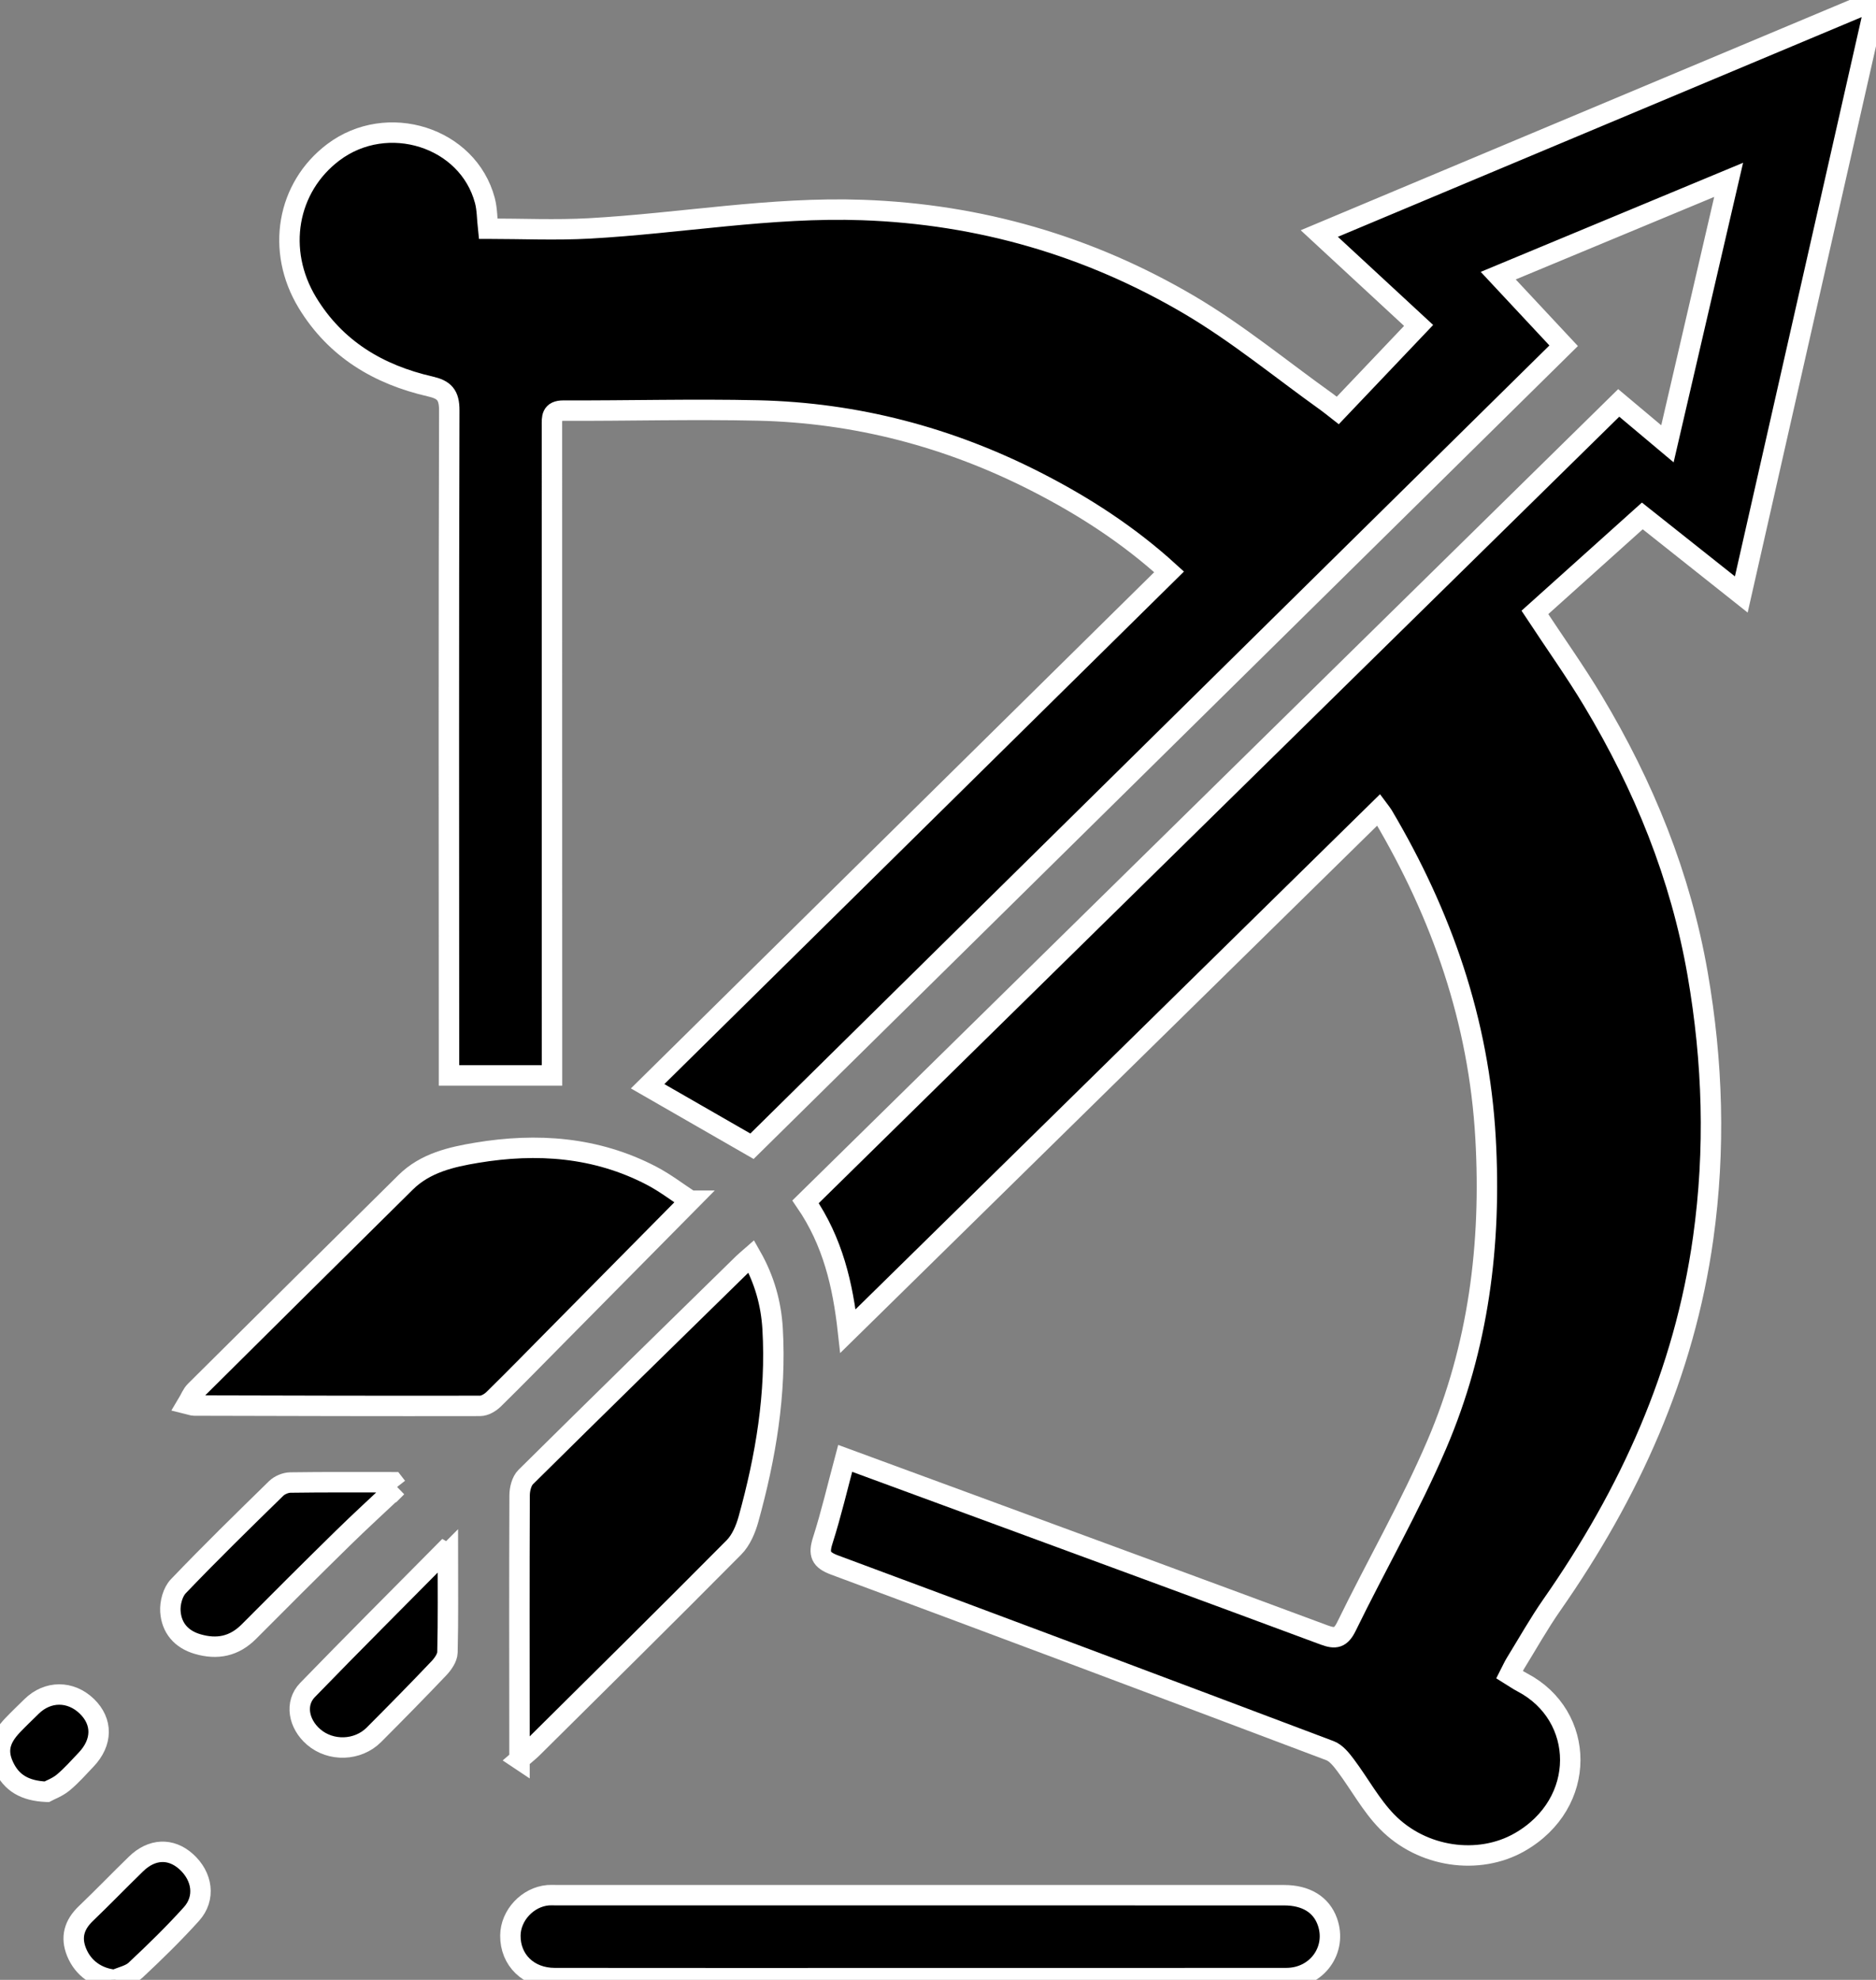 <?xml version="1.0" encoding="UTF-8"?>
<svg id="Layer_1" data-name="Layer 1" xmlns="http://www.w3.org/2000/svg" viewBox="0 0 459.208 484.522"><rect x="0" y="0" width="459.208" height="484.522" fill="#808080" stroke="none"/>
  <defs>
    <style>
      .cls-1 {
        fill: #000;
        stroke-width: 5px;
        stroke: #FFF;
      }
    </style>
  </defs>
  <path class="cls-1" d="M119.488,55.971c8.324,0,16.587.384,24.804-.074,22.289-1.242,44.386-5.29,66.822-4.503,28.651,1.005,55.458,8.765,80.043,23.247,11.747,6.92,22.39,15.713,33.527,23.666.871.622,1.694,1.31,2.773,2.15,6.526-6.863,12.973-13.643,19.793-20.815-7.66-7.085-15.813-14.627-24.312-22.489,45.231-18.97,90.269-37.859,136.27-57.152-11.049,48.748-21.963,96.899-32.975,145.483-8.773-6.961-17.109-13.575-24.226-19.222-9.093,8.166-17.77,15.959-26.297,23.616,5.126,7.772,9.934,14.527,14.19,21.613,12.473,20.771,21.499,42.928,25.654,66.892,3.718,21.443,4.378,42.935,1.355,64.58-4.628,33.136-18.011,62.543-36.993,89.721-3.23,4.625-6.003,9.569-8.965,14.379-.495.804-.873,1.68-1.424,2.756,1.114.689,2.069,1.366,3.097,1.903,15.527,8.114,16.017,29.615-.677,39.125-9.977,5.683-23.821,3.802-32.442-5.042-3.938-4.04-6.691-9.22-10.114-13.784-1.045-1.393-2.32-3.014-3.845-3.59-40.374-15.244-80.778-30.409-121.238-45.425-3.449-1.28-3.973-2.694-2.904-6.044,2.071-6.489,3.623-13.145,5.478-20.063,10.472,3.85,20.805,7.645,31.134,11.449,28.716,10.574,57.441,21.121,86.126,31.777,2.756,1.024,4.054.765,5.467-2.131,7.261-14.885,15.578-29.301,22.09-44.496,10.225-23.858,13.402-49.005,11.932-74.998-1.619-28.631-10.695-54.608-25.149-79.01-.24-.405-.558-.763-.978-1.329-43.192,42.411-86.342,84.78-129.937,127.587-1.273-11.387-3.721-21.898-10.383-31.63,66.266-65.09,132.58-130.227,199.049-195.516,3.952,3.318,7.506,6.302,11.922,10.009,5.017-21.63,9.861-42.516,14.983-64.597-19.533,8.12-37.96,15.781-56.4,23.447,5.366,5.746,10.572,11.322,16.017,17.152-66.299,65.371-132.849,130.99-198.683,195.902-8.728-5.016-16.968-9.751-25.546-14.681,42.098-41.518,84.809-83.64,127.646-125.886-9.942-9.055-20.89-16.111-32.535-22.059-21.37-10.915-44.112-16.885-68.101-17.434-15.854-.363-31.725.092-47.588.032-3.036-.012-2.841,1.721-2.841,3.725.011,28.046.002,56.091.003,84.137.001,23.351.01,46.703.015,70.054 0,1.55,0,3.1,0,4.782h-25.219c0-1.243 0-2.728,0-4.213-.015-52.839-.085-105.679.068-158.517.011-3.836-1.245-5.099-4.679-5.885-12.645-2.892-23.155-9.158-30.039-20.487-7.762-12.775-5.019-28.249,6.331-36.812,13.203-9.961,32.965-3.72,37.099,11.785.574,2.151.535,4.466.802,6.915Z"/>
  <path class="cls-1" d="M168.968,293.847c-11.207,11.335-22.03,22.281-32.854,33.225-5.076,5.132-10.116,10.3-15.27,15.353-.847.831-2.198,1.627-3.318,1.629-23.345.046-46.689-.023-70.034-.082-.346-.001-.693-.16-1.662-.399.716-1.193,1.142-2.376,1.948-3.178,17.152-17.051,34.337-34.068,51.538-51.069,4.793-4.738,11.181-6.186,17.368-7.217,14.738-2.455,29.239-1.448,42.785,5.613,3.357,1.75,6.4,4.105,9.498,6.124Z"/>
  <path class="cls-1" d="M127.161,430.563c0-2.158.001-3.445-0-4.732-.012-19.965-.056-39.929.029-59.894.006-1.511.488-3.465,1.493-4.461,17.69-17.512,35.495-34.907,53.279-52.322.508-.498,1.069-.941,1.934-1.698,3.218,5.667,4.865,11.568,5.225,17.763.922,15.87-1.684,31.341-5.909,46.562-.683,2.461-1.812,5.146-3.56,6.909-16.341,16.476-32.861,32.775-49.338,49.116-.759.753-1.61,1.413-3.154,2.756Z"/>
  <path class="cls-1" d="M224.977,484.105c-29.731.005-59.462.027-89.193-.013-6.422-.009-10.9-4.417-10.852-10.415.04-4.945,4.208-9.423,9.201-9.866.597-.053,1.203-.015,1.805-.015,59.462.002,118.925.002,178.388.01,5.367.001,9.097,2.301,10.585,6.462,2.455,6.863-2.522,13.811-10.018,13.82-29.972.033-59.944.013-89.916.018Z"/>
  <path class="cls-1" d="M97.173,363.918c-4.428,4.171-8.925,8.271-13.268,12.529-7.715,7.563-15.366,15.192-22.982,22.854-3.601,3.623-7.768,4.441-12.547,3.047-4.038-1.178-6.407-3.999-6.666-8.007-.131-2.027.576-4.718,1.927-6.13,7.803-8.159,15.881-16.056,23.959-23.947.845-.826,2.293-1.435,3.472-1.453,8.397-.123,16.796-.065,25.195-.065.303.391.606.782.909,1.172Z"/>
  <path class="cls-1" d="M109.626,380.269c0,8.038.099,16.078-.098,24.11-.033,1.337-1.121,2.869-2.126,3.926-5.216,5.487-10.529,10.883-15.876,16.242-3.955,3.965-10.563,4.151-14.756.535-3.739-3.224-4.631-8.264-1.506-11.486,11.041-11.382,22.267-22.586,33.422-33.857.313.177.626.353.939.53Z"/>
  <path class="cls-1" d="M28.112,484.522c-4.234-.397-7.74-2.774-9.363-6.764-1.487-3.653-.592-6.721,2.246-9.439,4.171-3.994,8.179-8.158,12.324-12.179,3.864-3.749,8.501-3.916,12.238-.565,4.026,3.61,4.792,8.965,1.302,12.837-4.33,4.805-8.981,9.338-13.706,13.76-1.286,1.204-3.34,1.589-5.041,2.35Z"/>
  <path class="cls-1" d="M11.421,438.498c-5.444-.222-8.618-2.249-10.473-6.184-1.761-3.738-1.089-6.719,2.172-10.126,1.496-1.563,3.063-3.057,4.607-4.574,3.951-3.883,9.54-3.898,13.53-.042,3.903,3.773,3.845,8.838-.186,13.063-1.827,1.915-3.583,3.93-5.613,5.608-1.397,1.155-3.208,1.808-4.037,2.256Z"/>
</svg>